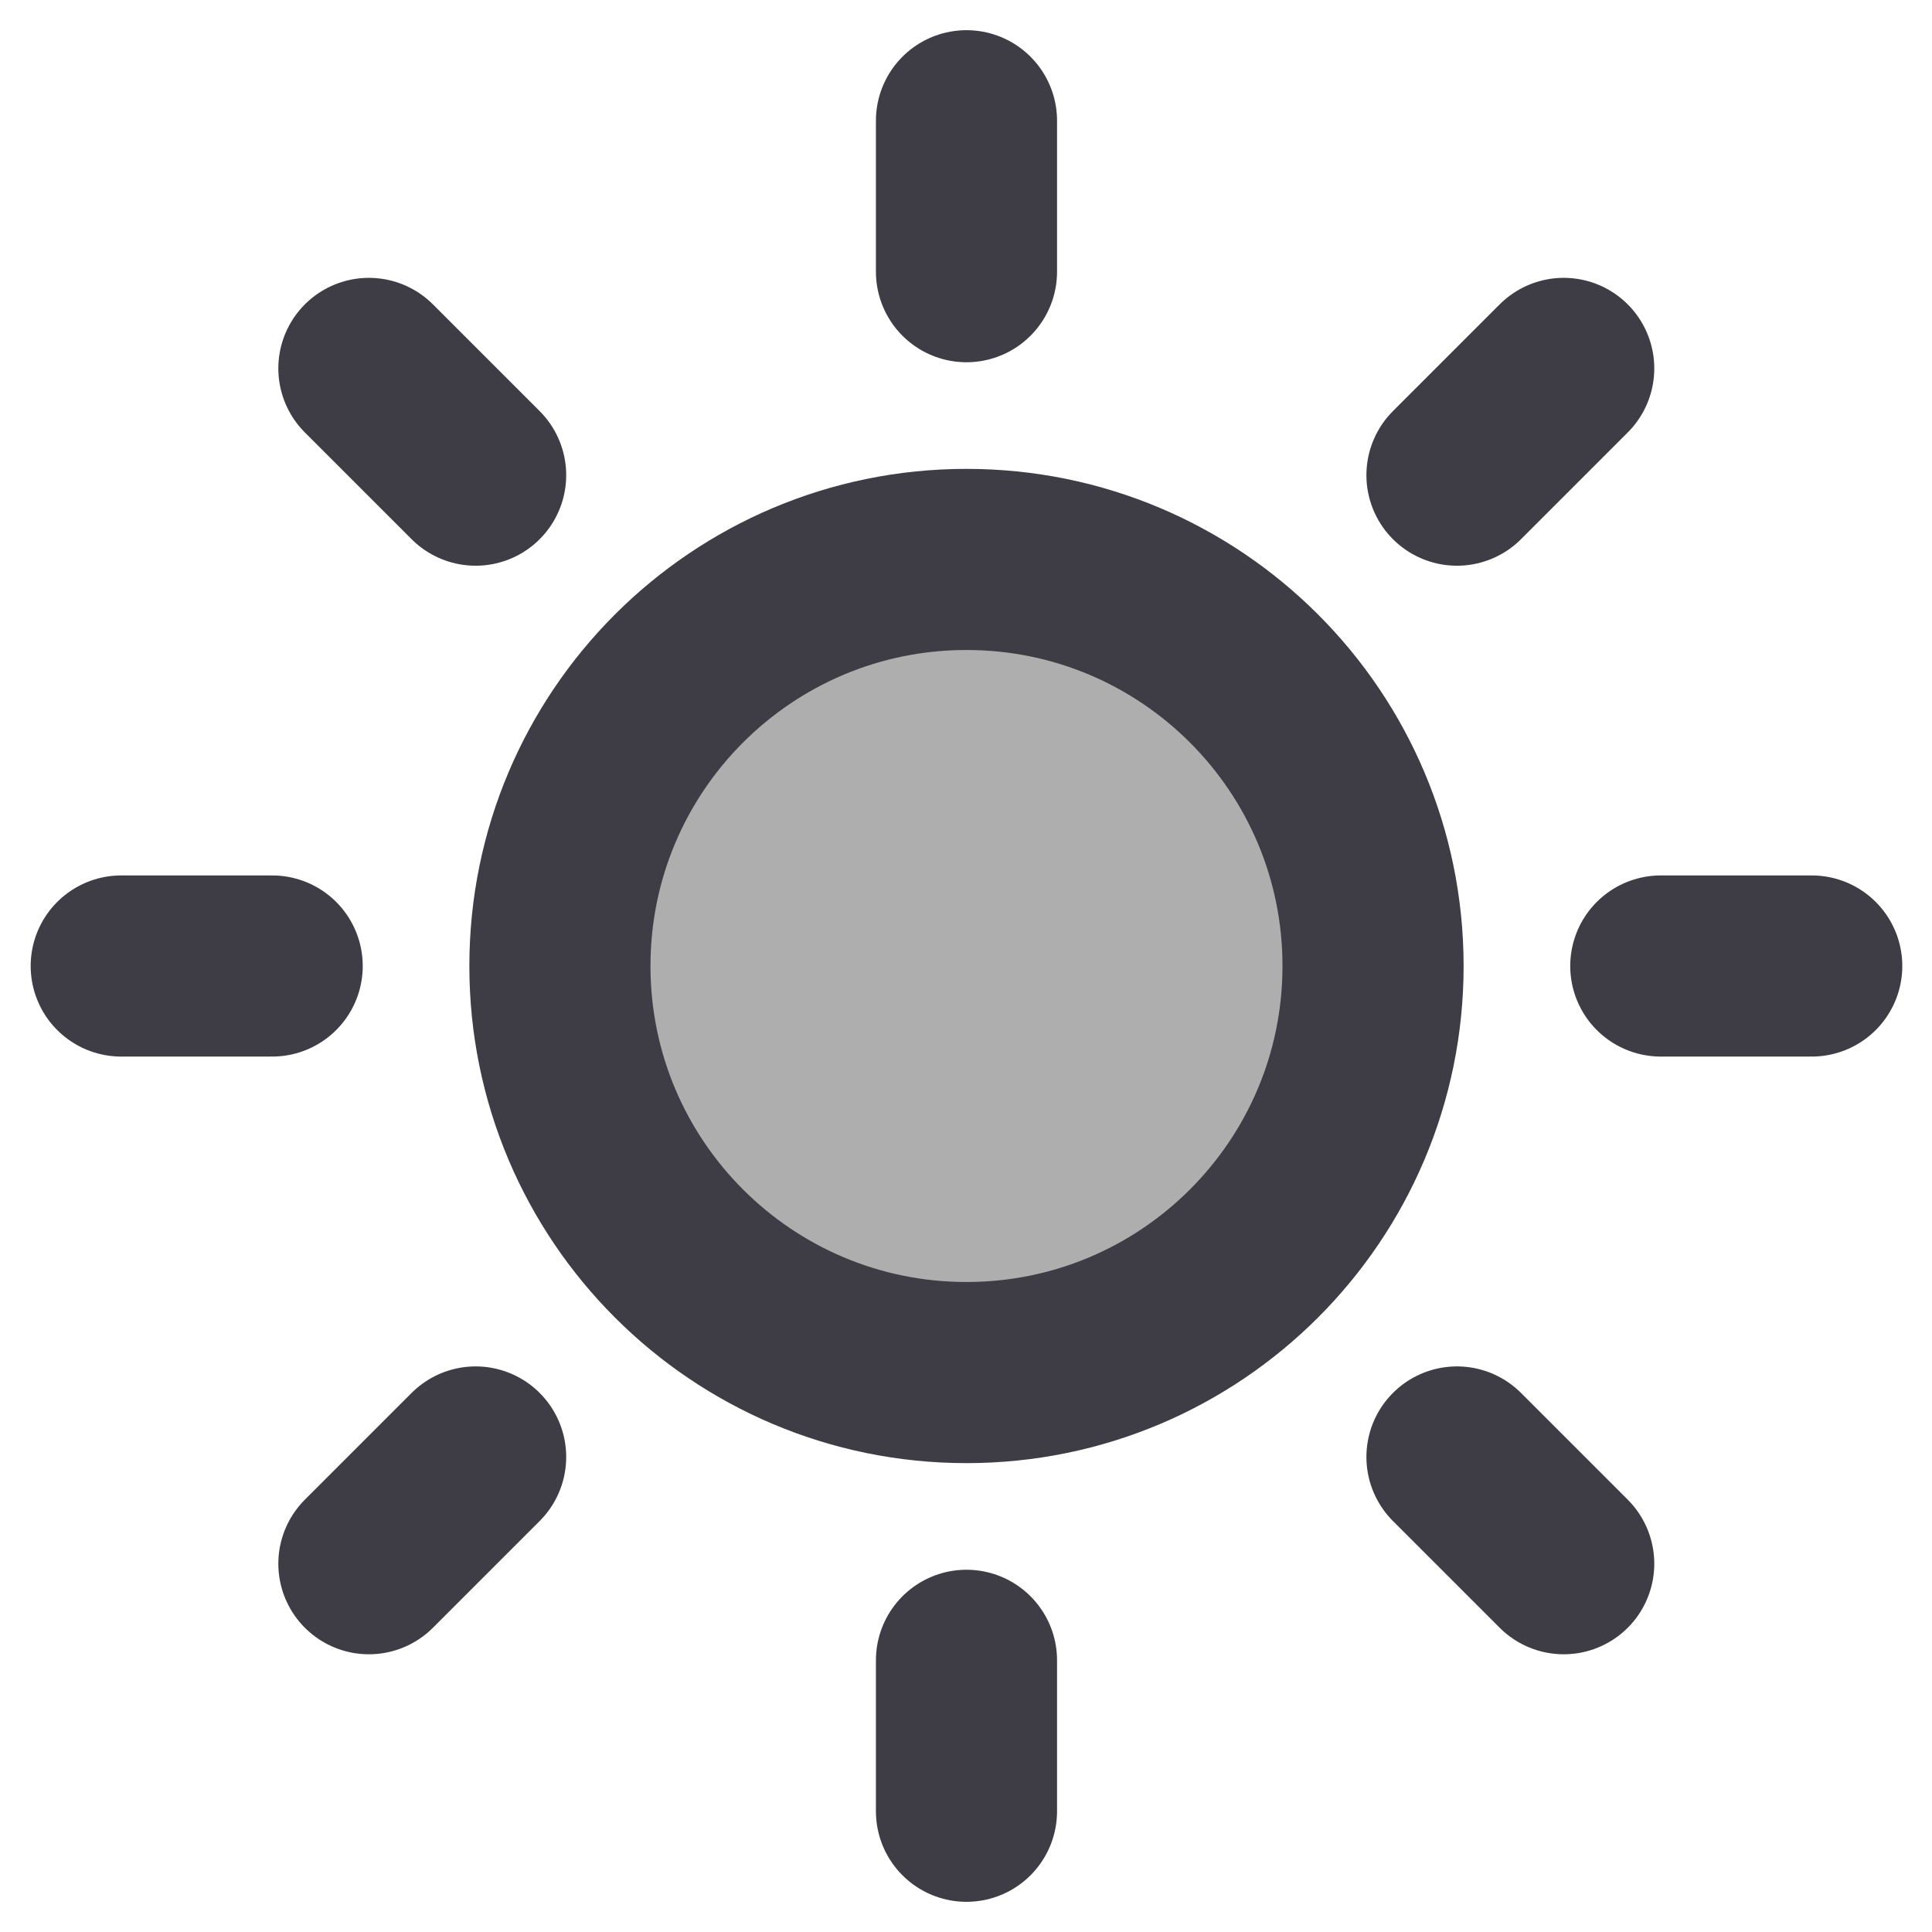 <svg width="16" height="16" viewBox="0 0 16 16" fill="none" xmlns="http://www.w3.org/2000/svg">
<path d="M8.004 11.367C9.864 11.367 11.371 9.86 11.371 8C11.371 6.14 9.864 4.633 8.004 4.633C6.144 4.633 4.637 6.14 4.637 8C4.637 9.86 6.144 11.367 8.004 11.367Z" fill="#AEAEAE" stroke="#3E3D45" stroke-width="1.5" stroke-linecap="round" stroke-linejoin="round"/>
<path d="M8.004 2.25V1" stroke="#3E3D45" stroke-width="1.5" stroke-linecap="round" stroke-linejoin="round"/>
<path d="M3.939 3.935L3.055 3.051" stroke="#3E3D45" stroke-width="1.5" stroke-linecap="round" stroke-linejoin="round"/>
<path d="M2.254 8H1.004" stroke="#3E3D45" stroke-width="1.5" stroke-linecap="round" stroke-linejoin="round"/>
<path d="M3.939 12.066L3.055 12.95" stroke="#3E3D45" stroke-width="1.5" stroke-linecap="round" stroke-linejoin="round"/>
<path d="M8.004 13.75V15" stroke="#3E3D45" stroke-width="1.5" stroke-linecap="round" stroke-linejoin="round"/>
<path d="M12.066 12.066L12.95 12.95" stroke="#3E3D45" stroke-width="1.5" stroke-linecap="round" stroke-linejoin="round"/>
<path d="M13.754 8H15.004" stroke="#3E3D45" stroke-width="1.5" stroke-linecap="round" stroke-linejoin="round"/>
<path d="M12.066 3.935L12.95 3.051" stroke="#3E3D45" stroke-width="1.5" stroke-linecap="round" stroke-linejoin="round"/>
</svg>
